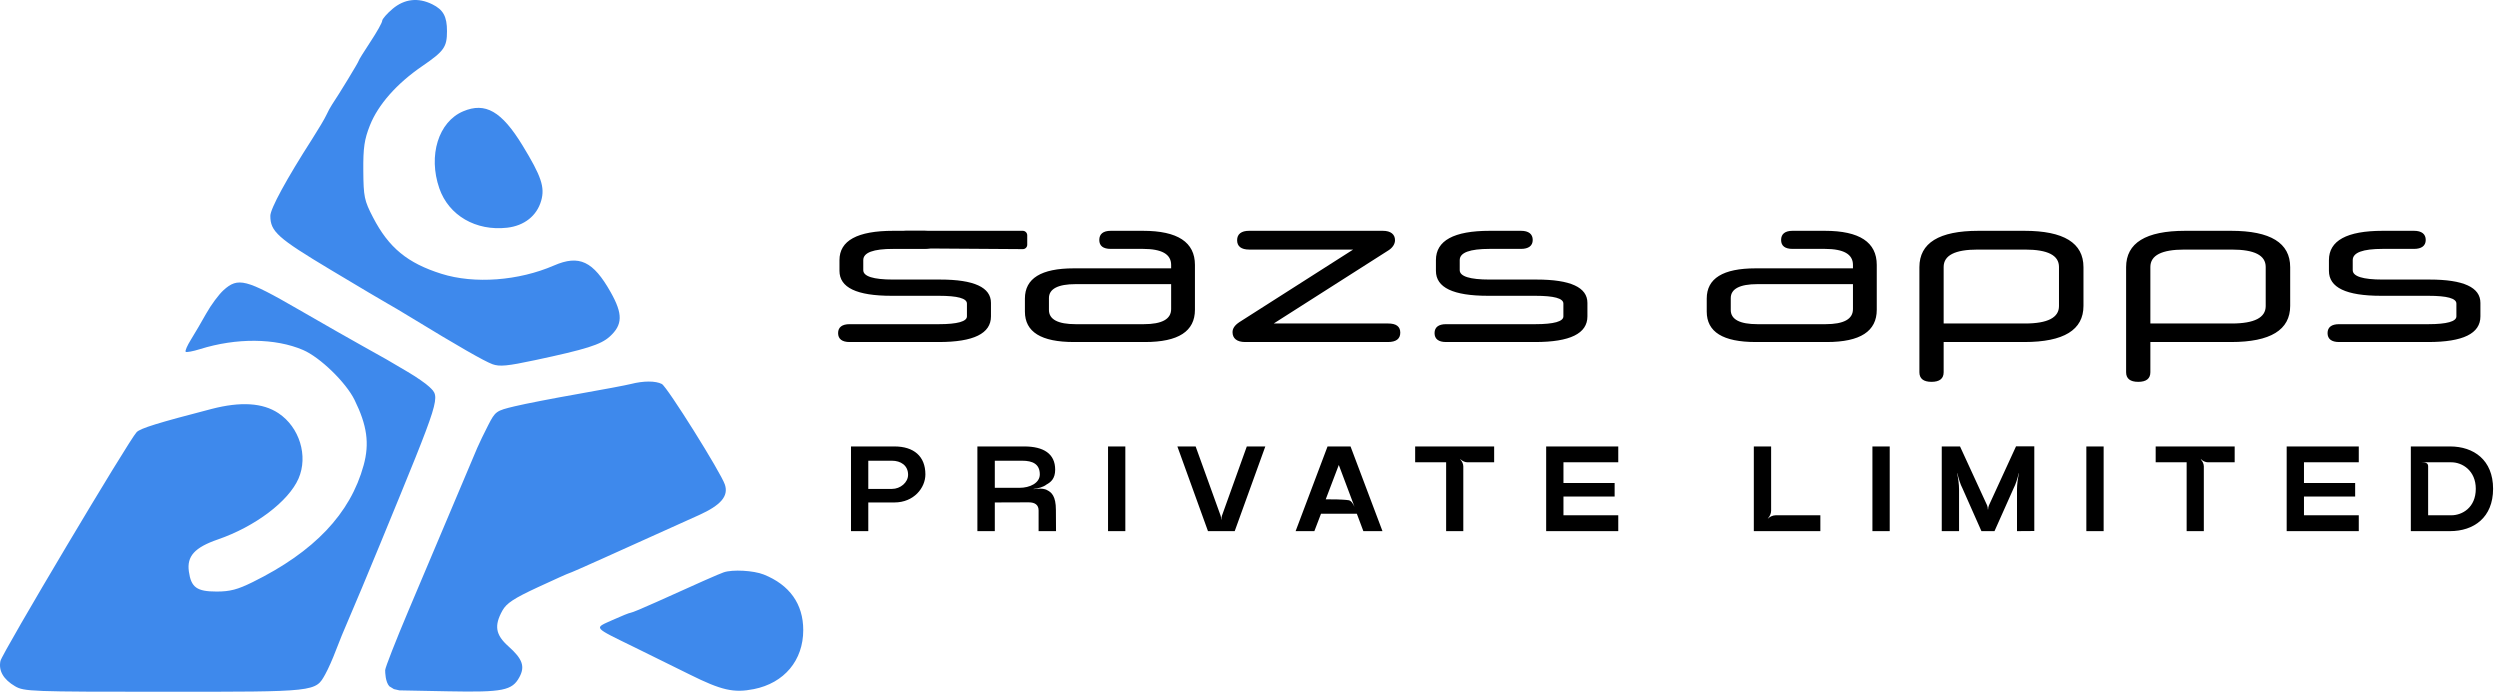 <svg width="1016" height="282" viewBox="0 0 1016 282" fill="none" xmlns="http://www.w3.org/2000/svg">
<path d="M389.146 93.799H383.055H377.269H371.483H368.133L364.478 94.097L361.128 94.694L360.452 94.788C358.919 95.002 357.779 96.313 357.779 97.86C357.779 99.573 359.167 100.962 360.88 100.962L373.615 100.962L415.677 101.248C416.664 101.255 417.468 100.456 417.468 99.469V95.626C417.468 94.617 416.65 93.799 415.641 93.799H413.204H407.418H401.327H389.146Z" fill="black"/>
<path d="M363.493 181.436C371.359 181.436 376.079 185.418 376.079 192.793C376.079 198.299 371.359 204.199 363.493 204.199H352.873V215.851H345.843V181.436H363.493ZM352.873 198.693H362.51C365.902 198.693 369.048 196.087 369.048 192.94C369.048 189.106 366 187.237 362.51 187.237H352.873V198.693ZM425.627 199.234C427.299 200.069 429.118 201.593 429.118 207.247L429.167 215.851H422.087V207.444C422.087 205.232 420.661 204.15 418.056 204.15L404.29 204.199V215.851H397.21V181.436H416.237C424.103 181.436 428.823 184.386 428.823 190.876C428.823 194.563 427.004 195.989 425.283 196.923C424.005 197.955 421.743 198.545 420.071 198.693V198.791C420.907 198.742 421.841 198.594 422.579 198.594C422.825 198.594 424.545 198.545 425.627 199.234ZM415.45 187.237H404.29V198.25H414.319C418.498 198.25 422.579 196.333 422.579 192.793C422.579 188.565 419.629 187.237 415.45 187.237ZM450.306 215.851V181.436H457.336V215.851H450.306ZM496.625 209.509L506.703 181.436H514.225L501.787 215.851H490.922L478.483 181.436H485.907L496.035 209.509C496.231 209.951 496.28 210.59 496.28 211.131H496.379C496.379 210.59 496.428 209.951 496.625 209.509ZM561.837 215.851H554.069L551.415 208.771H536.862L534.158 215.851H526.537L539.517 181.436H548.858L561.837 215.851ZM550.48 205.969L544.089 188.958L538.779 202.921C540.746 202.921 542.27 202.921 543.499 202.97C544.679 203.019 546.646 203.068 548.268 203.314C549.005 203.511 549.743 204.396 550.48 205.969ZM594.687 189.548V215.851H587.706V187.877H575.12V181.436H607.224V187.877H596.359C595.376 187.877 594.294 187.385 593.556 186.647L593.458 186.746C594.196 187.483 594.687 188.565 594.687 189.548ZM657.661 181.436V187.877H635.39V196.284H656.186V201.79H635.39V209.411H657.661V215.851H628.359V181.436H657.661ZM721.652 209.411H739.794V215.851H712.753V181.436H719.784V207.542C719.784 208.673 719.243 209.902 718.456 210.689L718.505 210.738C719.292 209.951 720.521 209.411 721.652 209.411ZM760.952 215.851V181.436H767.982V215.851H760.952ZM808.303 205.379L819.316 181.387H826.74V215.802L819.709 215.851V198.84C819.709 196.874 820.053 194.317 820.496 192.35H820.397C819.955 194.268 819.218 196.775 818.283 198.545L810.565 215.851H805.255L797.585 198.545C796.651 196.775 795.914 194.268 795.471 192.35H795.373C795.815 194.317 796.159 196.874 796.159 198.84V215.851H789.129V181.436H796.553L807.566 205.379C807.762 205.822 807.861 206.51 807.861 207.051H807.959C807.959 206.51 808.106 205.822 808.303 205.379ZM847.89 215.851V181.436H854.92V215.851H847.89ZM895.635 189.548V215.851H888.653V187.877H876.067V181.436H908.172V187.877H897.306C896.323 187.877 895.241 187.385 894.504 186.647L894.406 186.746C895.143 187.483 895.635 188.565 895.635 189.548ZM958.609 181.436V187.877H936.338V196.284H957.134V201.79H936.338V209.411H958.609V215.851H929.307V181.436H958.609ZM995.691 181.436C1005.33 181.436 1013.19 186.942 1013.19 198.644C1013.19 210.345 1005.33 215.851 995.691 215.851H979.762V181.436H995.691ZM986.792 209.411H996.232C1000.61 209.411 1006.16 206.313 1006.16 198.644C1006.16 191.269 1000.71 187.877 996.232 187.877H984.187C985.711 187.877 986.792 188.172 986.792 189.45V209.411Z" fill="black"/>
<path d="M402.727 123.097V128.584C402.727 135.559 395.659 139 381.523 139H345.253C342.277 139 340.603 137.791 340.603 135.373C340.603 132.955 342.277 131.746 345.253 131.746H381.523C389.149 131.746 392.962 130.63 392.962 128.584V123.376C392.962 121.237 389.149 120.214 381.523 120.214H362.365C348.136 120.214 341.161 116.866 341.161 110.077V105.706C341.161 97.801 348.415 93.802 363.016 93.802H375.757C378.826 93.802 380.5 95.104 380.5 97.522C380.5 99.94 378.733 101.149 375.757 101.149H363.016C354.925 101.149 350.833 102.637 350.833 105.706V109.798C350.833 112.309 354.925 113.611 362.923 113.611H382.081C395.845 113.611 402.727 116.773 402.727 123.097ZM465.349 139H436.426C423.127 139 416.524 134.908 416.524 126.631V121.33C416.524 113.146 423.127 109.054 436.426 109.054H475.951V107.659C475.951 103.288 472.138 101.149 464.512 101.149H451.399C448.33 101.149 446.749 99.94 446.749 97.522C446.749 95.104 448.33 93.802 451.399 93.802H464.512C478.648 93.802 485.623 98.452 485.623 107.659V125.887C485.623 134.629 478.927 139 465.349 139ZM464.791 131.746C472.231 131.746 475.951 129.7 475.951 125.608V115.471H437.17C429.916 115.471 426.289 117.424 426.289 121.144V125.98C426.289 129.793 429.916 131.746 437.17 131.746H464.791ZM564.05 139H506.018C502.67 139 500.903 137.512 500.903 135.001C500.903 133.513 501.74 132.211 503.693 130.909L549.914 101.428H507.692C504.437 101.428 502.763 100.126 502.763 97.615C502.763 95.104 504.53 93.802 507.599 93.802H562.004C565.259 93.802 566.933 95.29 566.933 97.615C566.933 99.196 565.91 100.684 564.329 101.707L517.643 131.467H564.143C567.398 131.467 569.072 132.676 569.072 135.187C569.072 137.698 567.398 139 564.05 139ZM645.126 123.097V128.584C645.126 135.559 638.058 139 623.922 139H587.652C584.676 139 583.002 137.791 583.002 135.373C583.002 132.955 584.676 131.746 587.652 131.746H623.922C631.548 131.746 635.361 130.63 635.361 128.584V123.376C635.361 121.237 631.548 120.214 623.922 120.214H604.764C590.535 120.214 583.56 116.866 583.56 110.077V105.706C583.56 97.801 590.814 93.802 605.415 93.802H618.156C621.225 93.802 622.899 95.104 622.899 97.522C622.899 99.94 621.132 101.149 618.156 101.149H605.415C597.324 101.149 593.232 102.637 593.232 105.706V109.798C593.232 112.309 597.324 113.611 605.322 113.611H624.48C638.244 113.611 645.126 116.773 645.126 123.097ZM742.442 139H713.519C700.22 139 693.617 134.908 693.617 126.631V121.33C693.617 113.146 700.22 109.054 713.519 109.054H753.044V107.659C753.044 103.288 749.231 101.149 741.605 101.149H728.492C725.423 101.149 723.842 99.94 723.842 97.522C723.842 95.104 725.423 93.802 728.492 93.802H741.605C755.741 93.802 762.716 98.452 762.716 107.659V125.887C762.716 134.629 756.02 139 742.442 139ZM741.884 131.746C749.324 131.746 753.044 129.7 753.044 125.608V115.471H714.263C707.009 115.471 703.382 117.424 703.382 121.144V125.98C703.382 129.793 707.009 131.746 714.263 131.746H741.884ZM822.729 139H789.9V151.276C789.9 153.88 788.226 155.182 784.971 155.182C781.716 155.182 780.042 153.88 780.042 151.276V108.589C780.042 98.731 788.04 93.802 804.036 93.802H822.729C838.725 93.802 846.723 98.731 846.723 108.589V124.306C846.723 134.071 838.725 139 822.729 139ZM789.9 108.496V131.467H823.008C832.215 131.467 836.772 129.049 836.772 124.399V108.496C836.772 103.753 832.215 101.428 823.008 101.428H803.664C794.55 101.428 789.9 103.753 789.9 108.496ZM906.738 139H873.909V151.276C873.909 153.88 872.235 155.182 868.98 155.182C865.725 155.182 864.051 153.88 864.051 151.276V108.589C864.051 98.731 872.049 93.802 888.045 93.802H906.738C922.734 93.802 930.732 98.731 930.732 108.589V124.306C930.732 134.071 922.734 139 906.738 139ZM873.909 108.496V131.467H907.017C916.224 131.467 920.781 129.049 920.781 124.399V108.496C920.781 103.753 916.224 101.428 907.017 101.428H887.673C878.559 101.428 873.909 103.753 873.909 108.496ZM1008.04 123.097V128.584C1008.04 135.559 1000.98 139 986.84 139H950.57C947.594 139 945.92 137.791 945.92 135.373C945.92 132.955 947.594 131.746 950.57 131.746H986.84C994.466 131.746 998.279 130.63 998.279 128.584V123.376C998.279 121.237 994.466 120.214 986.84 120.214H967.682C953.453 120.214 946.478 116.866 946.478 110.077V105.706C946.478 97.801 953.732 93.802 968.333 93.802H981.074C984.143 93.802 985.817 95.104 985.817 97.522C985.817 99.94 984.05 101.149 981.074 101.149H968.333C960.242 101.149 956.15 102.637 956.15 105.706V109.798C956.15 112.309 960.242 113.611 968.24 113.611H987.398C1001.16 113.611 1008.04 116.773 1008.04 123.097Z" fill="black"/>
<path fill-rule="evenodd" clip-rule="evenodd" d="M159.563 3.583C157.237 5.542 155.329 7.736 155.321 8.46C155.316 9.183 153.162 13.023 150.535 16.992C147.91 20.962 145.761 24.437 145.761 24.717C145.761 25.18 137.732 38.375 134.955 42.476C134.314 43.422 133.274 45.34 132.642 46.736C132.012 48.133 129.413 52.522 126.868 56.489C116.466 72.701 109.865 84.825 109.865 87.717C109.865 94.081 112.838 96.746 134.284 109.599C145.865 116.541 156.311 122.737 157.496 123.368C158.681 124 163.122 126.634 167.364 129.224C185.901 140.537 196.86 146.82 200.144 148.017C203.022 149.066 206.228 148.758 217.494 146.355C238.241 141.93 244.149 140.068 247.753 136.82C253.083 132.013 253.189 127.64 248.186 118.758C241.072 106.126 235.395 103.448 225.155 107.892C210.739 114.148 192.759 115.479 179.419 111.279C165.58 106.923 158.001 100.681 151.611 88.372C148.052 81.52 147.732 79.983 147.647 69.44C147.573 60.086 148.067 56.675 150.321 50.982C153.668 42.529 161.228 33.963 171.616 26.855C180.491 20.782 181.658 19.131 181.658 12.643C181.658 6.711 180.154 3.964 175.699 1.754C169.951 -1.096 164.369 -0.464 159.563 3.583ZM188.239 45.233C178.183 49.489 173.928 63.226 178.541 76.539C182.362 87.569 193.398 93.98 206.088 92.543C213.067 91.754 218.166 87.718 219.93 81.589C221.511 76.1 220.006 71.628 212.361 59.114C203.868 45.209 197.268 41.411 188.239 45.233ZM90.855 117.918C88.934 119.653 85.772 123.913 83.828 127.384C81.883 130.855 79.073 135.654 77.581 138.047C76.088 140.441 75.132 142.652 75.455 142.962C75.778 143.271 78.403 142.787 81.287 141.885C96.1 137.254 111.876 137.385 123.165 142.233C130.054 145.19 140.563 155.377 144.08 162.506C149.187 172.856 150.211 180.199 147.788 189.06C142.401 208.752 127.702 224.237 102.685 236.57C96.539 239.6 93.473 240.404 88.071 240.404C79.981 240.404 77.656 238.728 76.754 232.244C75.89 226.029 79.104 222.485 88.571 219.219C103.718 213.99 117.287 203.74 121.323 194.476C125.317 185.309 121.72 173.61 113.157 167.92C106.788 163.687 97.833 163.125 85.934 166.21C64.235 171.835 57.115 174.038 55.545 175.614C52.526 178.642 0.836 265.47 0.18 268.615C-0.65 272.596 1.395 276.126 6.14 278.9C9.773 281.024 12.618 281.13 66.549 281.133C129.019 281.138 128.179 281.231 132.228 273.947C133.362 271.907 135.253 267.656 136.429 264.5C137.605 261.345 140.15 255.149 142.084 250.731C144.018 246.314 149.633 232.889 154.563 220.898C179.462 160.336 179.063 161.614 174.438 157.178C173.099 155.894 169.181 153.183 165.733 151.154C162.284 149.124 158.399 146.84 157.1 146.077C155.799 145.313 151.505 142.908 147.556 140.73C143.607 138.553 131.801 131.82 121.318 125.768C99.922 113.413 96.747 112.595 90.855 117.918ZM256.442 156.044C254.468 156.547 244.776 158.376 234.904 160.107C225.033 161.839 213.456 164.091 209.178 165.114C201.624 166.917 201.314 167.136 198.409 172.783C196.764 175.98 194.769 180.11 193.977 181.962C192.618 185.137 189.208 193.205 166.051 248.03C160.815 260.428 156.53 271.371 156.53 272.348C156.53 273.326 156.629 277.13 158.217 278.9L160.093 280.056L162.302 280.564L182.249 280.951C204.412 281.381 208.152 280.634 211.092 275.181C213.442 270.822 212.355 267.777 206.626 262.669C201.374 257.985 200.756 254.294 204.187 248.123C205.841 245.151 208.841 243.178 218.57 238.657C225.332 235.516 231.054 232.946 231.286 232.946C231.517 232.946 237.541 230.312 244.673 227.091C251.804 223.87 261.677 219.419 266.613 217.2C271.548 214.98 279.392 211.445 284.042 209.345C292.995 205.299 296.13 201.622 294.6 196.958C292.999 192.08 271.115 157.153 268.971 156.051C266.42 154.742 261.56 154.74 256.442 156.044ZM294.133 232.588C292.255 233.225 283.48 237.098 266.985 244.571C261.596 247.012 256.802 249.01 256.332 249.01C255.862 249.01 252.517 250.353 248.901 251.992C241.309 255.437 240.621 254.606 258.237 263.239C265.147 266.626 275.108 271.539 280.373 274.158C293.228 280.55 298.203 281.681 306.345 280.06C318.726 277.596 326.44 268.381 326.44 256.057C326.44 245.474 320.917 237.705 310.396 233.489C306.281 231.841 297.735 231.367 294.133 232.588Z" fill="#3E89EC"/>
</svg>
